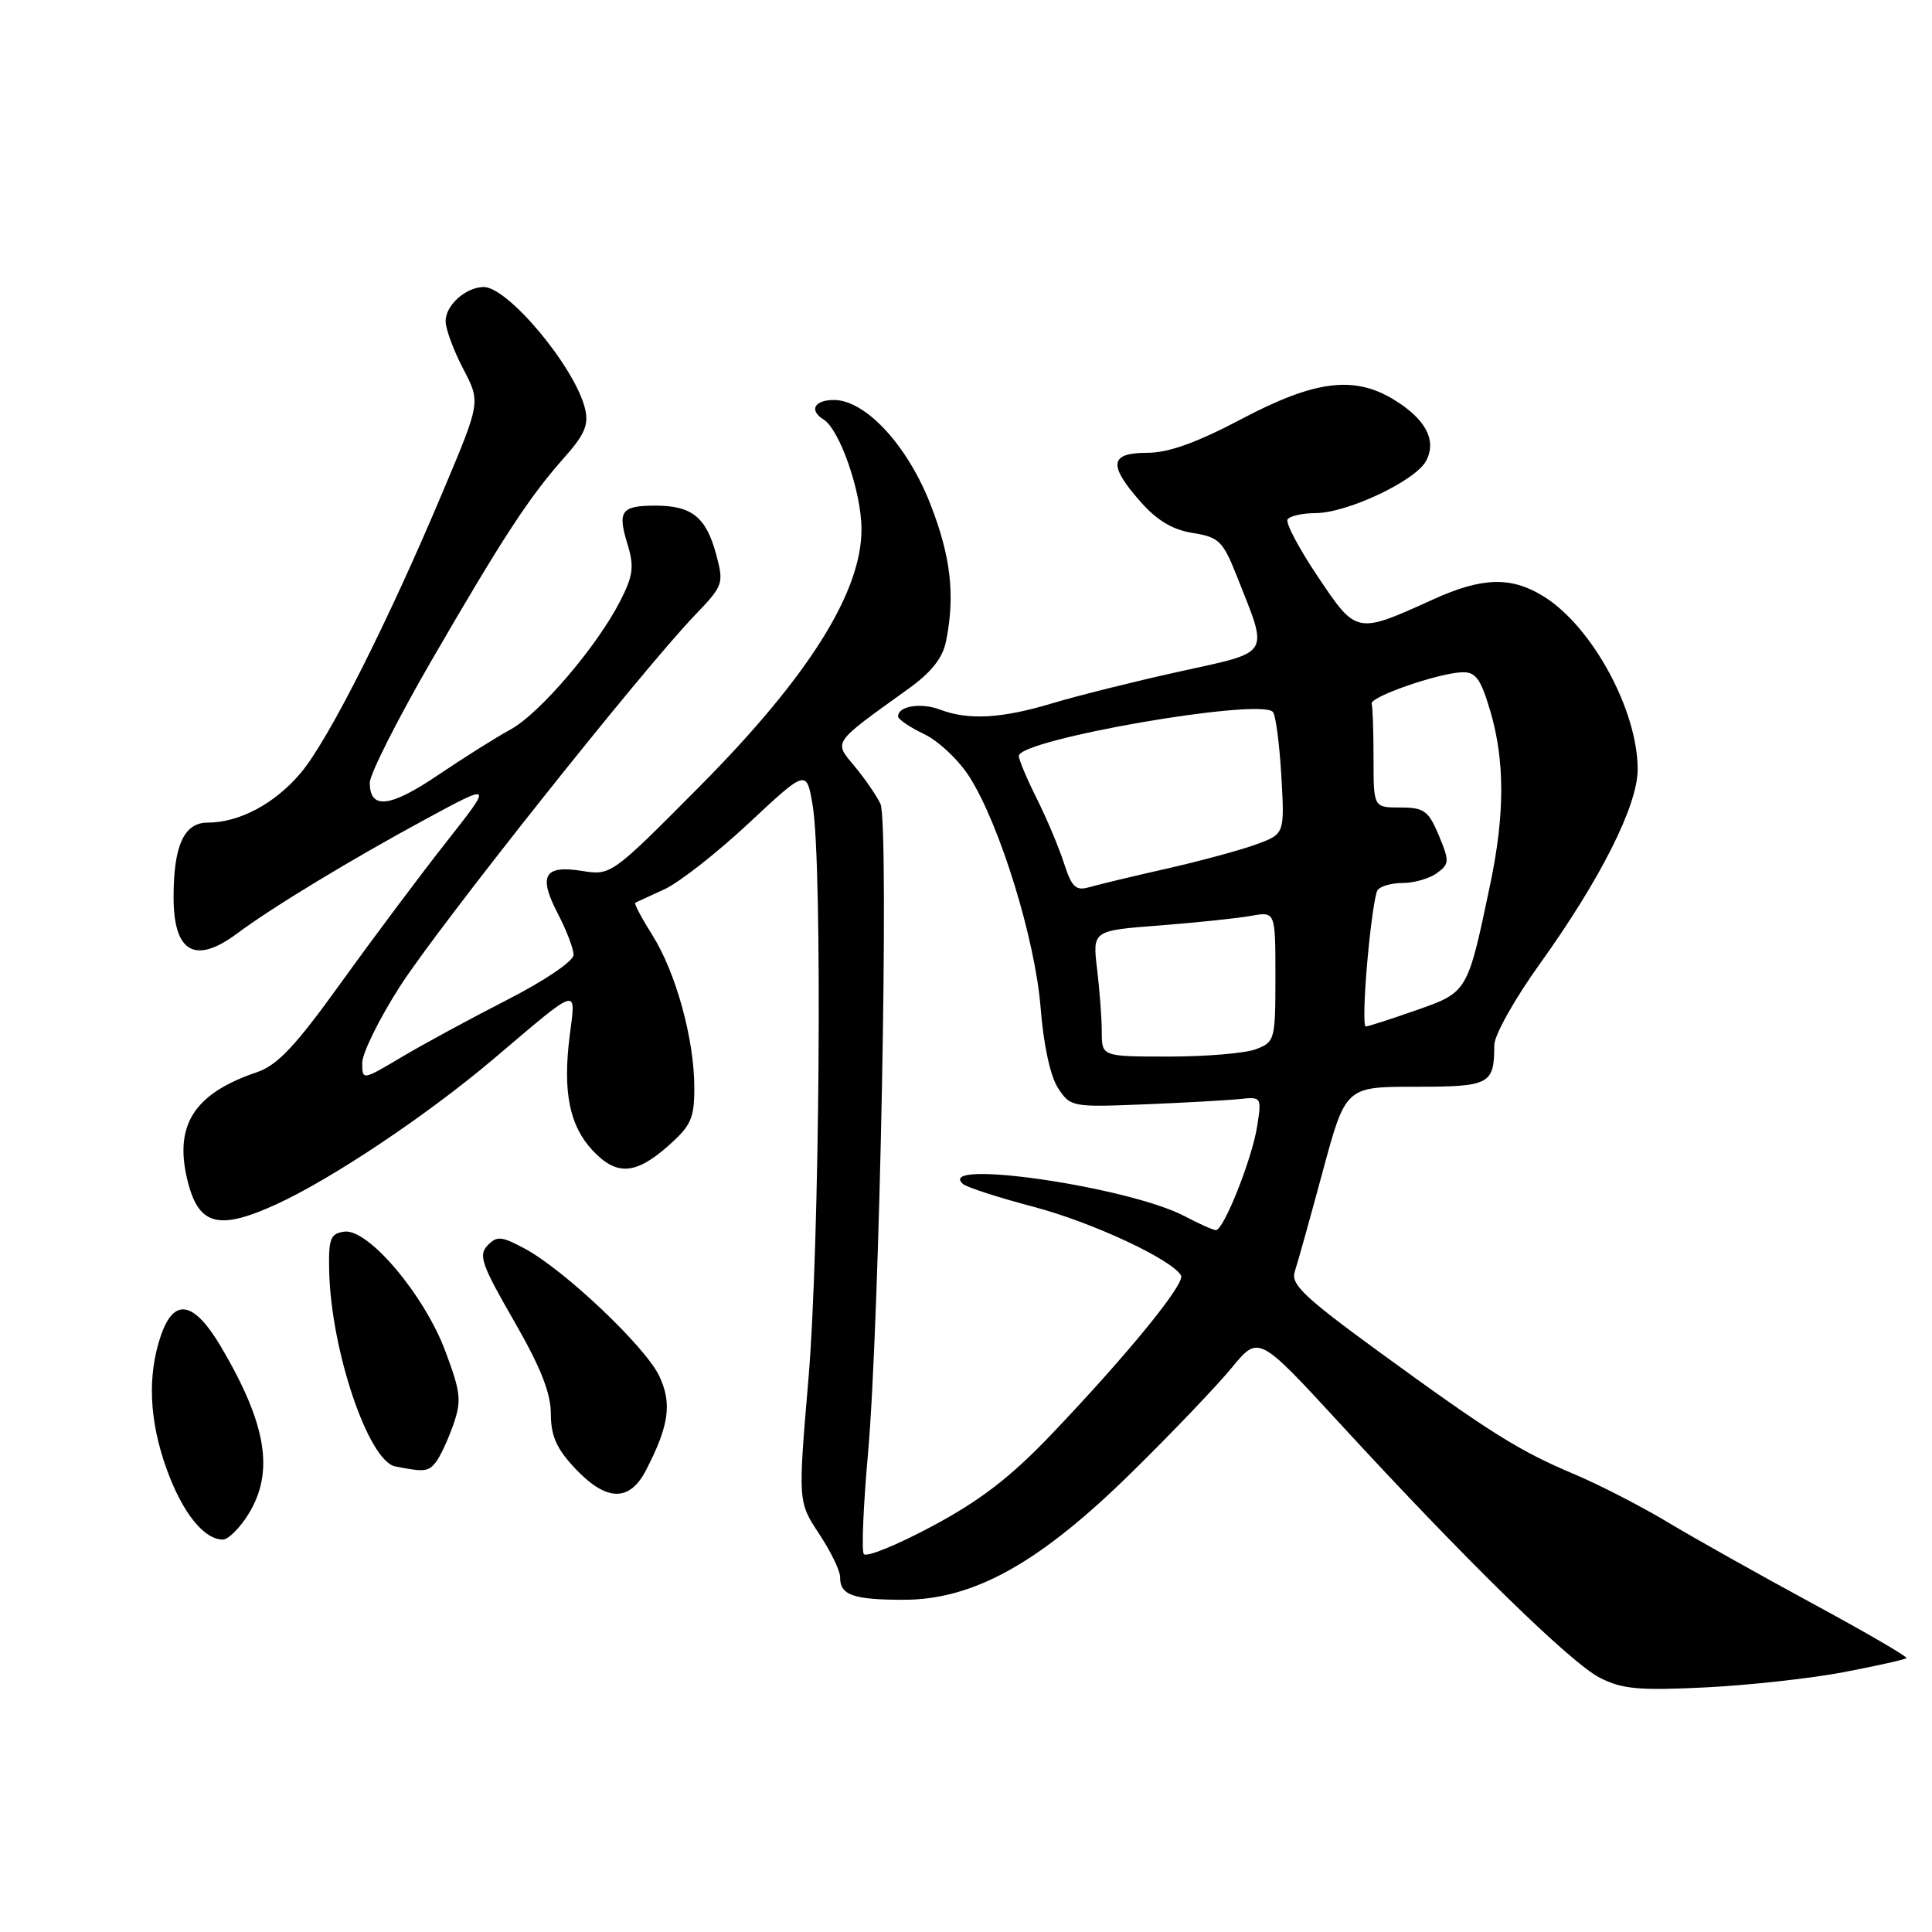<?xml version="1.0" encoding="UTF-8" standalone="no"?>
<!DOCTYPE svg PUBLIC "-//W3C//DTD SVG 1.1//EN" "http://www.w3.org/Graphics/SVG/1.1/DTD/svg11.dtd" >
<svg xmlns="http://www.w3.org/2000/svg" xmlns:xlink="http://www.w3.org/1999/xlink" version="1.1" viewBox="0 0 256 256">
 <g >
 <path fill="currentColor"
d=" M 244.40 221.55 C 248.74 220.72 252.44 219.89 252.62 219.71 C 252.80 219.53 247.22 216.29 240.22 212.50 C 233.23 208.71 224.57 203.86 221.00 201.71 C 217.43 199.57 211.86 196.71 208.63 195.35 C 201.27 192.25 197.44 189.84 182.70 179.10 C 172.82 171.89 171.01 170.18 171.56 168.50 C 171.93 167.40 173.59 161.44 175.26 155.25 C 178.30 144.00 178.30 144.00 187.54 144.00 C 197.43 144.00 198.00 143.70 198.00 138.48 C 198.00 137.19 200.68 132.39 203.97 127.81 C 212.09 116.49 217.00 106.74 217.00 101.93 C 217.00 94.10 210.95 82.99 204.53 79.02 C 200.23 76.36 196.40 76.47 189.87 79.44 C 179.71 84.05 179.75 84.06 174.63 76.42 C 172.13 72.70 170.32 69.29 170.61 68.83 C 170.89 68.37 172.55 68.00 174.31 67.99 C 178.51 67.98 187.55 63.72 188.96 61.08 C 190.41 58.36 188.93 55.54 184.69 52.95 C 179.41 49.74 174.24 50.39 164.55 55.50 C 158.55 58.67 154.83 60.00 152.01 60.00 C 147.03 60.00 146.81 61.58 151.11 66.47 C 153.28 68.94 155.37 70.20 158.04 70.62 C 161.53 71.18 162.04 71.68 163.90 76.37 C 168.12 87.04 168.58 86.27 156.31 88.98 C 150.36 90.29 142.80 92.18 139.50 93.17 C 132.76 95.21 128.34 95.46 124.57 94.03 C 122.04 93.07 119.00 93.55 119.00 94.92 C 119.00 95.31 120.56 96.37 122.47 97.28 C 124.37 98.19 127.09 100.76 128.49 102.99 C 132.52 109.37 137.18 124.52 137.89 133.56 C 138.27 138.46 139.18 142.63 140.20 144.18 C 141.83 146.68 142.07 146.72 151.68 146.33 C 157.08 146.11 162.78 145.79 164.35 145.62 C 167.15 145.32 167.19 145.39 166.57 149.30 C 165.87 153.64 162.15 163.00 161.11 163.00 C 160.76 163.00 158.90 162.17 156.99 161.16 C 149.58 157.25 123.71 153.49 127.61 156.89 C 128.10 157.32 132.32 158.69 137.00 159.92 C 144.73 161.97 155.15 166.82 156.49 168.99 C 157.13 170.02 149.42 179.47 139.29 190.09 C 133.89 195.75 129.88 198.83 123.52 202.23 C 118.83 204.74 114.75 206.40 114.45 205.91 C 114.15 205.43 114.40 199.51 115.00 192.76 C 116.57 175.32 117.85 108.98 116.66 106.50 C 116.13 105.40 114.60 103.17 113.24 101.54 C 110.46 98.20 110.19 98.59 120.30 91.32 C 123.41 89.09 124.91 87.20 125.36 84.95 C 126.58 78.86 125.99 73.73 123.28 66.80 C 120.23 58.99 114.68 53.00 110.50 53.00 C 107.91 53.00 107.17 54.37 109.11 55.57 C 111.26 56.90 114.12 65.10 114.15 70.05 C 114.22 78.39 107.14 89.66 92.74 104.17 C 81.03 115.97 80.96 116.02 77.12 115.40 C 72.09 114.60 71.29 116.02 73.92 121.07 C 75.06 123.26 76.00 125.72 76.00 126.52 C 76.00 127.35 72.21 129.92 67.25 132.46 C 62.44 134.92 56.14 138.33 53.25 140.05 C 48.00 143.17 48.00 143.17 48.00 140.83 C 48.00 139.55 50.25 134.98 53.01 130.68 C 58.09 122.76 85.03 88.85 92.11 81.48 C 95.84 77.59 95.93 77.33 94.90 73.48 C 93.58 68.54 91.68 67.00 86.87 67.00 C 82.29 67.00 81.79 67.70 83.16 72.15 C 84.05 75.08 83.89 76.29 82.18 79.64 C 79.13 85.63 71.49 94.57 67.65 96.66 C 65.78 97.67 61.47 100.39 58.06 102.69 C 51.68 107.01 49.00 107.32 49.00 103.72 C 49.00 102.58 52.67 95.32 57.15 87.57 C 66.68 71.13 70.09 65.91 74.75 60.65 C 77.48 57.58 78.04 56.27 77.52 54.15 C 76.18 48.63 67.27 37.97 64.06 38.03 C 61.66 38.08 58.99 40.51 59.05 42.61 C 59.07 43.65 60.12 46.47 61.38 48.88 C 63.68 53.27 63.68 53.27 58.79 64.88 C 51.50 82.24 43.55 98.01 39.89 102.37 C 36.46 106.47 31.74 109.00 27.51 109.00 C 24.39 109.00 23.00 112.04 23.00 118.87 C 23.00 126.21 25.84 127.84 31.41 123.70 C 36.09 120.21 46.47 113.92 56.41 108.54 C 65.32 103.72 65.32 103.72 59.11 111.61 C 55.69 115.95 49.43 124.32 45.20 130.20 C 39.11 138.66 36.77 141.15 34.00 142.09 C 25.55 144.95 22.92 149.27 24.97 156.91 C 26.45 162.39 29.12 163.01 36.63 159.57 C 43.99 156.20 56.62 147.75 65.38 140.33 C 76.97 130.51 76.31 130.71 75.48 137.30 C 74.56 144.64 75.45 149.12 78.47 152.38 C 81.65 155.81 84.15 155.69 88.47 151.90 C 91.57 149.17 92.00 148.22 92.00 144.11 C 92.00 137.72 89.56 128.85 86.44 123.91 C 85.02 121.65 84.00 119.73 84.18 119.63 C 84.36 119.52 86.08 118.73 88.01 117.85 C 89.94 116.98 94.97 113.04 99.19 109.10 C 106.87 101.93 106.87 101.93 107.68 106.71 C 109.00 114.42 108.62 165.07 107.12 182.75 C 105.74 199.00 105.74 199.00 108.53 203.23 C 110.07 205.56 111.33 208.14 111.32 208.98 C 111.29 211.35 113.01 211.97 119.65 211.98 C 128.99 212.01 137.79 207.10 150.06 195.00 C 155.37 189.78 161.30 183.57 163.24 181.20 C 166.77 176.91 166.77 176.91 177.62 188.70 C 194.22 206.76 208.13 220.35 212.00 222.32 C 214.93 223.82 217.20 224.02 226.00 223.59 C 231.78 223.30 240.05 222.39 244.40 221.55 Z  M 32.92 200.63 C 36.37 195.05 35.34 188.74 29.31 178.50 C 25.69 172.37 23.05 171.88 21.31 177.00 C 19.50 182.29 19.77 188.29 22.10 194.71 C 24.18 200.45 27.02 204.00 29.53 204.00 C 30.25 204.00 31.77 202.48 32.92 200.63 Z  M 85.60 194.81 C 88.66 188.89 89.07 185.95 87.35 182.32 C 85.50 178.43 74.80 168.29 69.57 165.47 C 66.45 163.79 65.85 163.73 64.60 165.03 C 63.37 166.31 63.83 167.62 68.09 175.00 C 71.62 181.13 72.99 184.57 72.99 187.34 C 73.00 190.28 73.75 191.97 76.22 194.59 C 80.36 198.97 83.41 199.04 85.60 194.81 Z  M 57.75 193.75 C 58.30 193.06 59.33 190.86 60.04 188.86 C 61.18 185.61 61.07 184.55 59.02 179.06 C 56.22 171.56 48.77 162.75 45.61 163.20 C 43.76 163.46 43.52 164.13 43.62 168.50 C 43.88 179.02 48.83 193.62 52.38 194.31 C 56.23 195.07 56.75 195.01 57.75 193.75 Z  M 145.99 136.75 C 145.99 134.96 145.71 131.21 145.37 128.41 C 144.76 123.31 144.76 123.31 153.63 122.63 C 158.51 122.25 163.96 121.68 165.75 121.36 C 169.00 120.77 169.00 120.77 169.00 129.41 C 169.00 137.76 168.92 138.08 166.43 139.02 C 165.02 139.56 159.85 140.00 154.93 140.00 C 146.00 140.00 146.00 140.00 145.99 136.75 Z  M 181.17 127.48 C 181.58 122.79 182.18 118.51 182.52 117.98 C 182.85 117.44 184.36 117.00 185.87 117.00 C 187.38 117.00 189.42 116.41 190.40 115.69 C 192.06 114.48 192.08 114.12 190.65 110.69 C 189.28 107.42 188.70 107.00 185.55 107.00 C 182.00 107.00 182.00 107.00 182.00 100.50 C 182.00 96.92 181.89 93.66 181.75 93.25 C 181.45 92.36 190.53 89.20 193.71 89.08 C 195.53 89.01 196.19 89.91 197.46 94.18 C 199.41 100.75 199.41 107.90 197.46 117.18 C 194.45 131.54 194.50 131.46 187.63 133.87 C 184.26 135.05 181.26 136.02 180.96 136.01 C 180.66 136.00 180.75 132.16 181.17 127.48 Z  M 140.97 114.34 C 140.29 112.23 138.66 108.38 137.36 105.78 C 136.06 103.19 135.00 100.66 135.00 100.17 C 135.00 97.99 166.80 92.47 168.65 94.32 C 169.03 94.69 169.53 98.49 169.78 102.76 C 170.23 110.52 170.23 110.52 166.38 111.91 C 164.26 112.68 158.92 114.12 154.51 115.12 C 150.10 116.11 145.54 117.21 144.36 117.55 C 142.55 118.08 142.02 117.58 140.97 114.34 Z "/>
</g>
</svg>